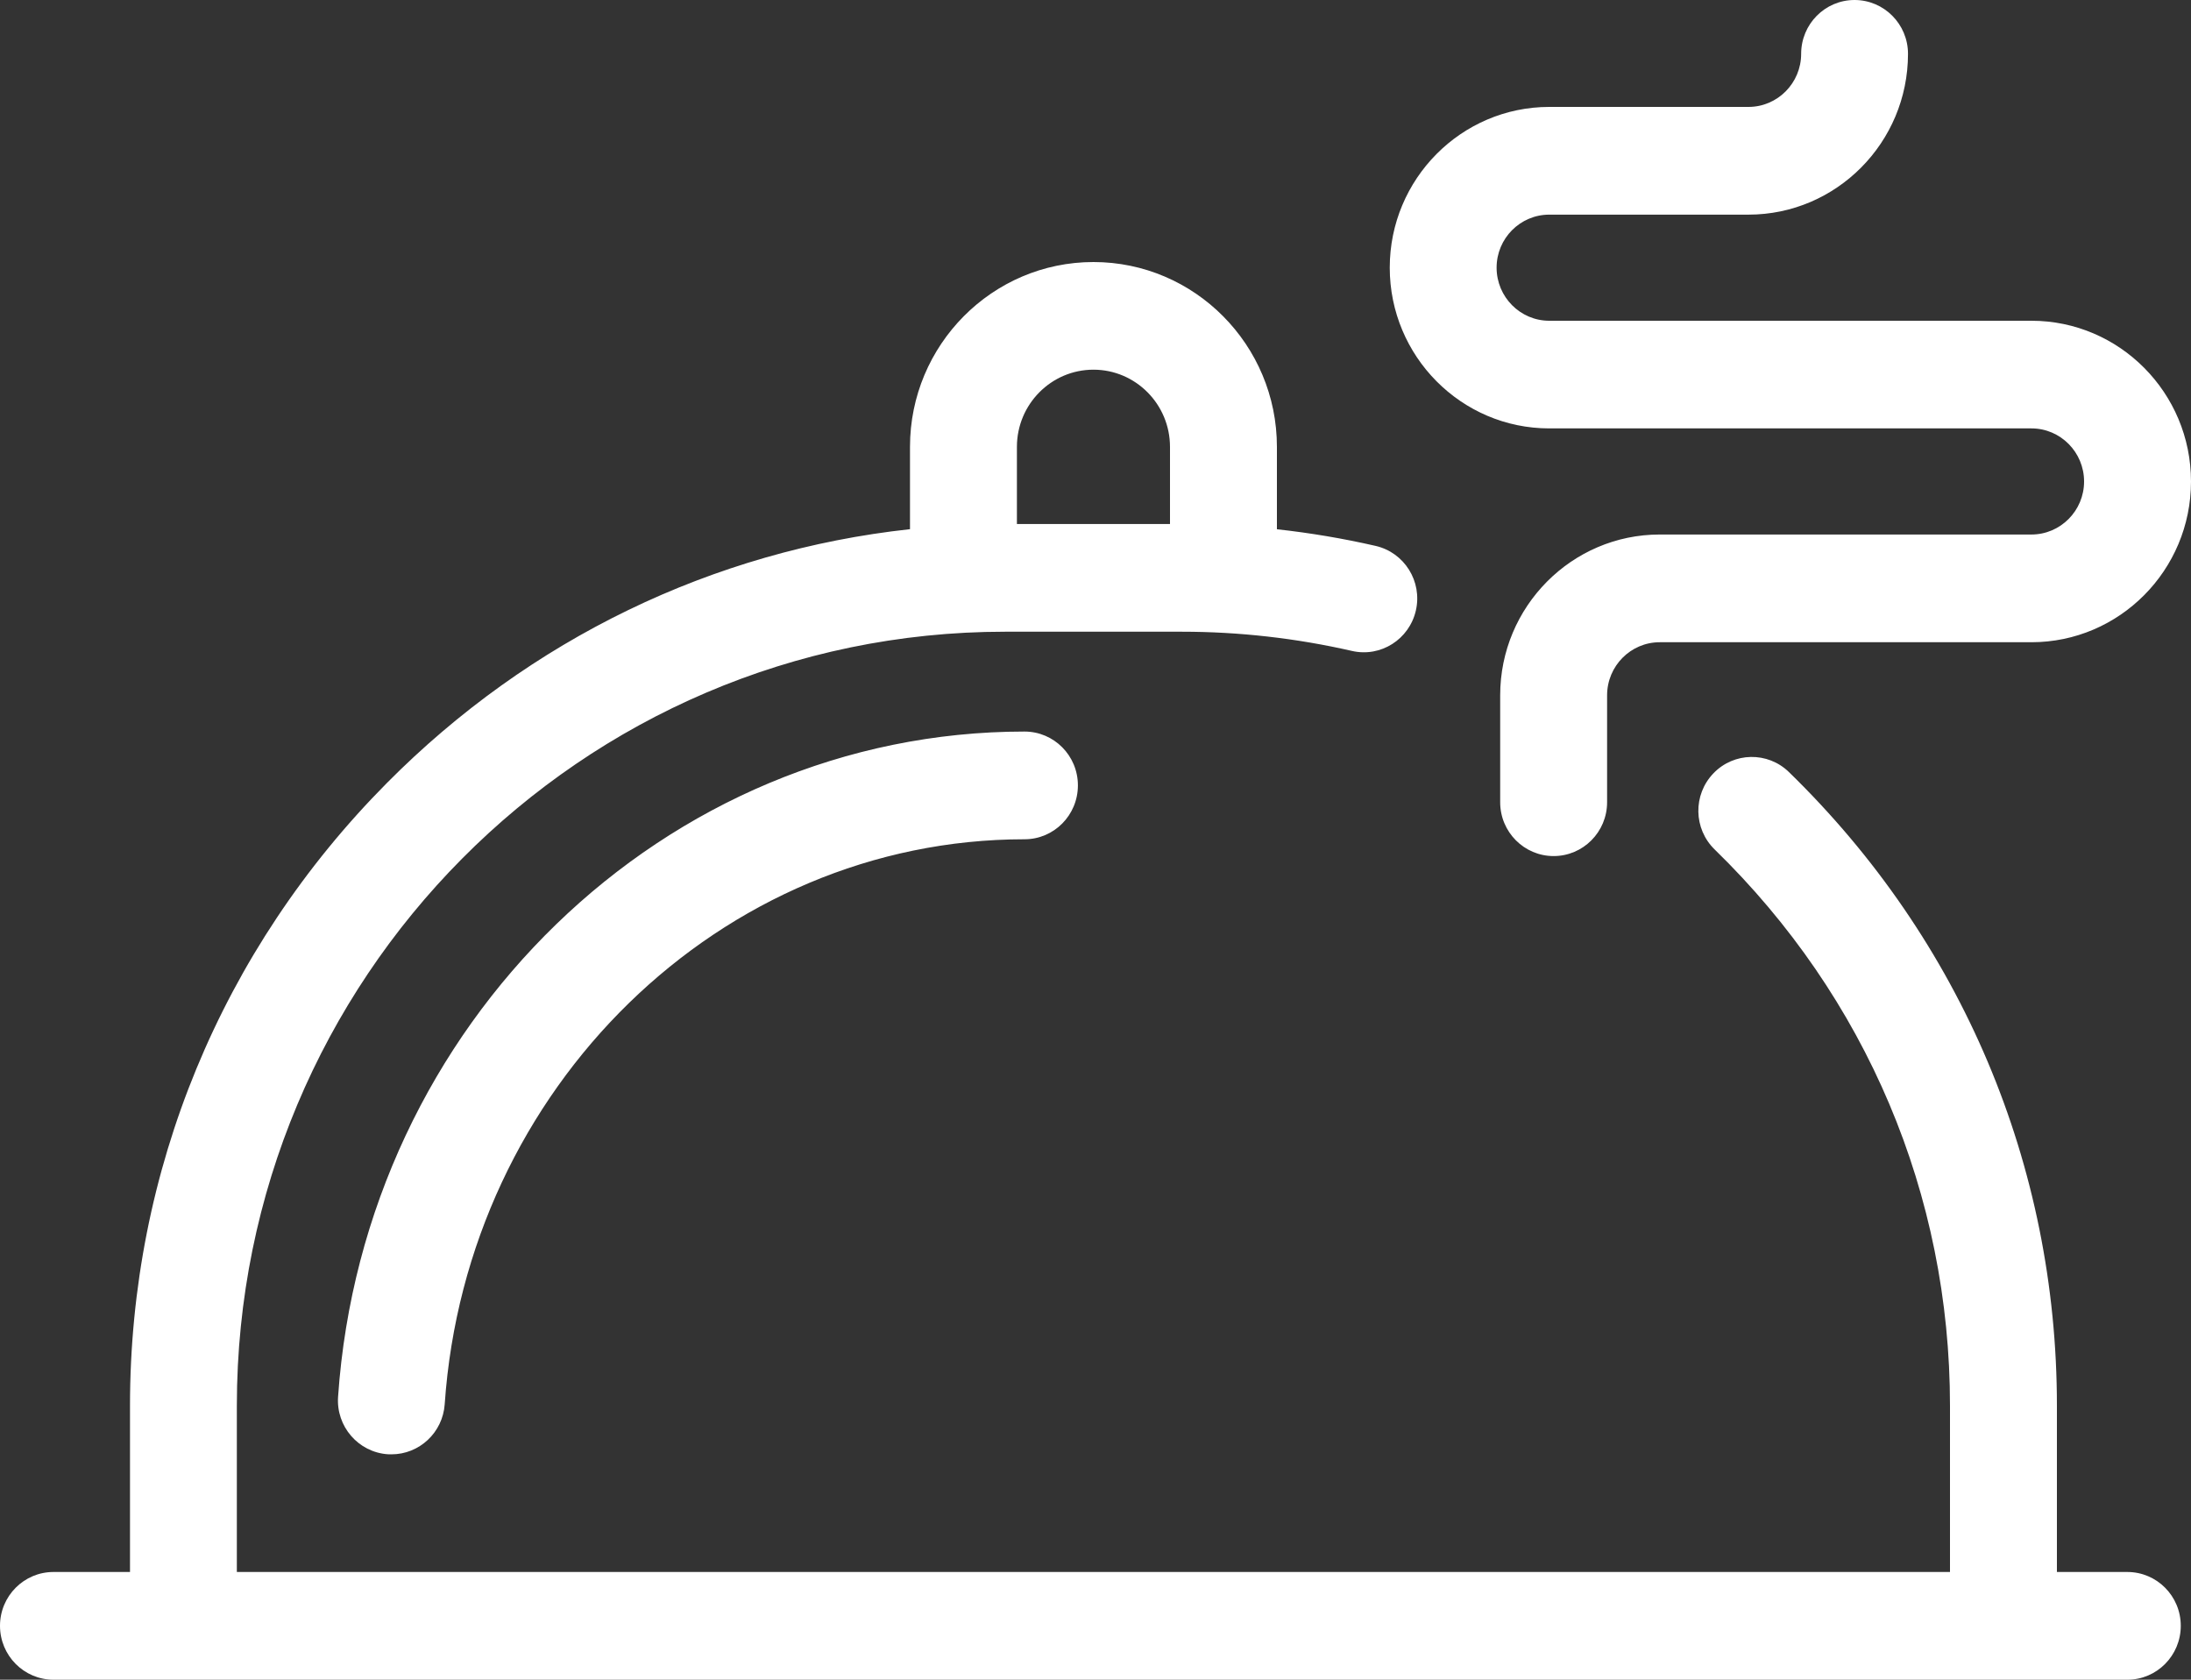 <svg xmlns="http://www.w3.org/2000/svg" xmlns:xlink="http://www.w3.org/1999/xlink" preserveAspectRatio="xMidYMid" width="30" height="23" viewBox="0 0 30 23">
  <rect x="0" y="0" width="30" height="23" fill="#333333" stroke="none"/>
  <defs>
    <style>
      .cls-1 {
        fill: #fff;
        fill-rule: evenodd;
      }
    </style>
  </defs>
  <path d="M19.029,3.665 C19.029,2.451 20.009,1.464 21.213,1.464 L23.941,1.464 C24.338,1.464 24.662,1.138 24.662,0.737 C24.662,0.330 24.989,0.000 25.393,0.000 C25.797,0.000 26.125,0.330 26.125,0.737 C26.125,1.951 25.145,2.939 23.941,2.939 L21.213,2.939 C20.816,2.939 20.492,3.264 20.492,3.665 C20.492,4.066 20.816,4.392 21.213,4.392 L27.815,4.392 C29.020,4.392 30.000,5.379 30.000,6.593 C30.000,7.807 29.020,8.794 27.815,8.794 L22.726,8.794 C22.328,8.794 22.005,9.120 22.005,9.521 L22.005,10.985 C22.005,11.392 21.677,11.722 21.273,11.722 C20.869,11.722 20.541,11.392 20.541,10.985 L20.541,9.521 C20.541,8.307 21.521,7.319 22.726,7.319 L27.815,7.319 C28.213,7.319 28.536,6.993 28.536,6.593 C28.536,6.192 28.213,5.866 27.815,5.866 L21.213,5.866 C20.009,5.866 19.029,4.879 19.029,3.665 ZM29.860,22.262 C29.860,22.669 29.533,23.000 29.129,23.000 L27.451,23.000 C27.445,23.000 27.438,23.000 27.432,23.000 C27.425,23.000 27.419,23.000 27.413,23.000 L2.531,23.000 C2.518,23.000 2.505,23.000 2.492,23.000 L0.732,23.000 C0.328,23.000 -0.000,22.669 -0.000,22.262 C-0.000,21.855 0.328,21.525 0.732,21.525 L1.780,21.525 L1.780,19.247 C1.780,16.035 3.029,13.007 5.298,10.721 C7.256,8.748 9.762,7.540 12.460,7.246 L12.460,6.119 C12.460,4.723 13.587,3.588 14.972,3.588 C16.357,3.588 17.484,4.723 17.484,6.119 L17.484,7.247 C17.939,7.297 18.391,7.373 18.836,7.475 C19.230,7.566 19.477,7.961 19.387,8.358 C19.297,8.755 18.905,9.004 18.511,8.913 C17.750,8.739 16.967,8.650 16.184,8.650 L13.760,8.650 C7.961,8.650 3.243,13.404 3.243,19.247 L3.243,21.525 L26.700,21.525 L26.700,19.247 C26.700,16.359 25.556,13.655 23.478,11.632 C23.187,11.349 23.179,10.883 23.460,10.590 C23.740,10.297 24.204,10.289 24.494,10.571 C26.860,12.874 28.164,15.956 28.164,19.247 L28.164,21.525 L29.128,21.525 C29.533,21.525 29.860,21.855 29.860,22.262 ZM13.924,7.175 L16.020,7.175 L16.020,6.119 C16.020,5.536 15.550,5.062 14.972,5.062 C14.394,5.062 13.924,5.536 13.924,6.119 L13.924,7.175 L13.924,7.175 ZM4.629,19.126 C4.601,19.532 4.905,19.884 5.309,19.913 C5.326,19.914 5.343,19.914 5.360,19.914 C5.741,19.914 6.062,19.617 6.089,19.228 C6.388,14.890 9.875,11.492 14.028,11.492 C14.432,11.492 14.759,11.162 14.759,10.754 C14.759,10.347 14.432,10.017 14.028,10.017 C9.109,10.017 4.981,14.018 4.629,19.126 Z" class="cls-1"/>
</svg>
